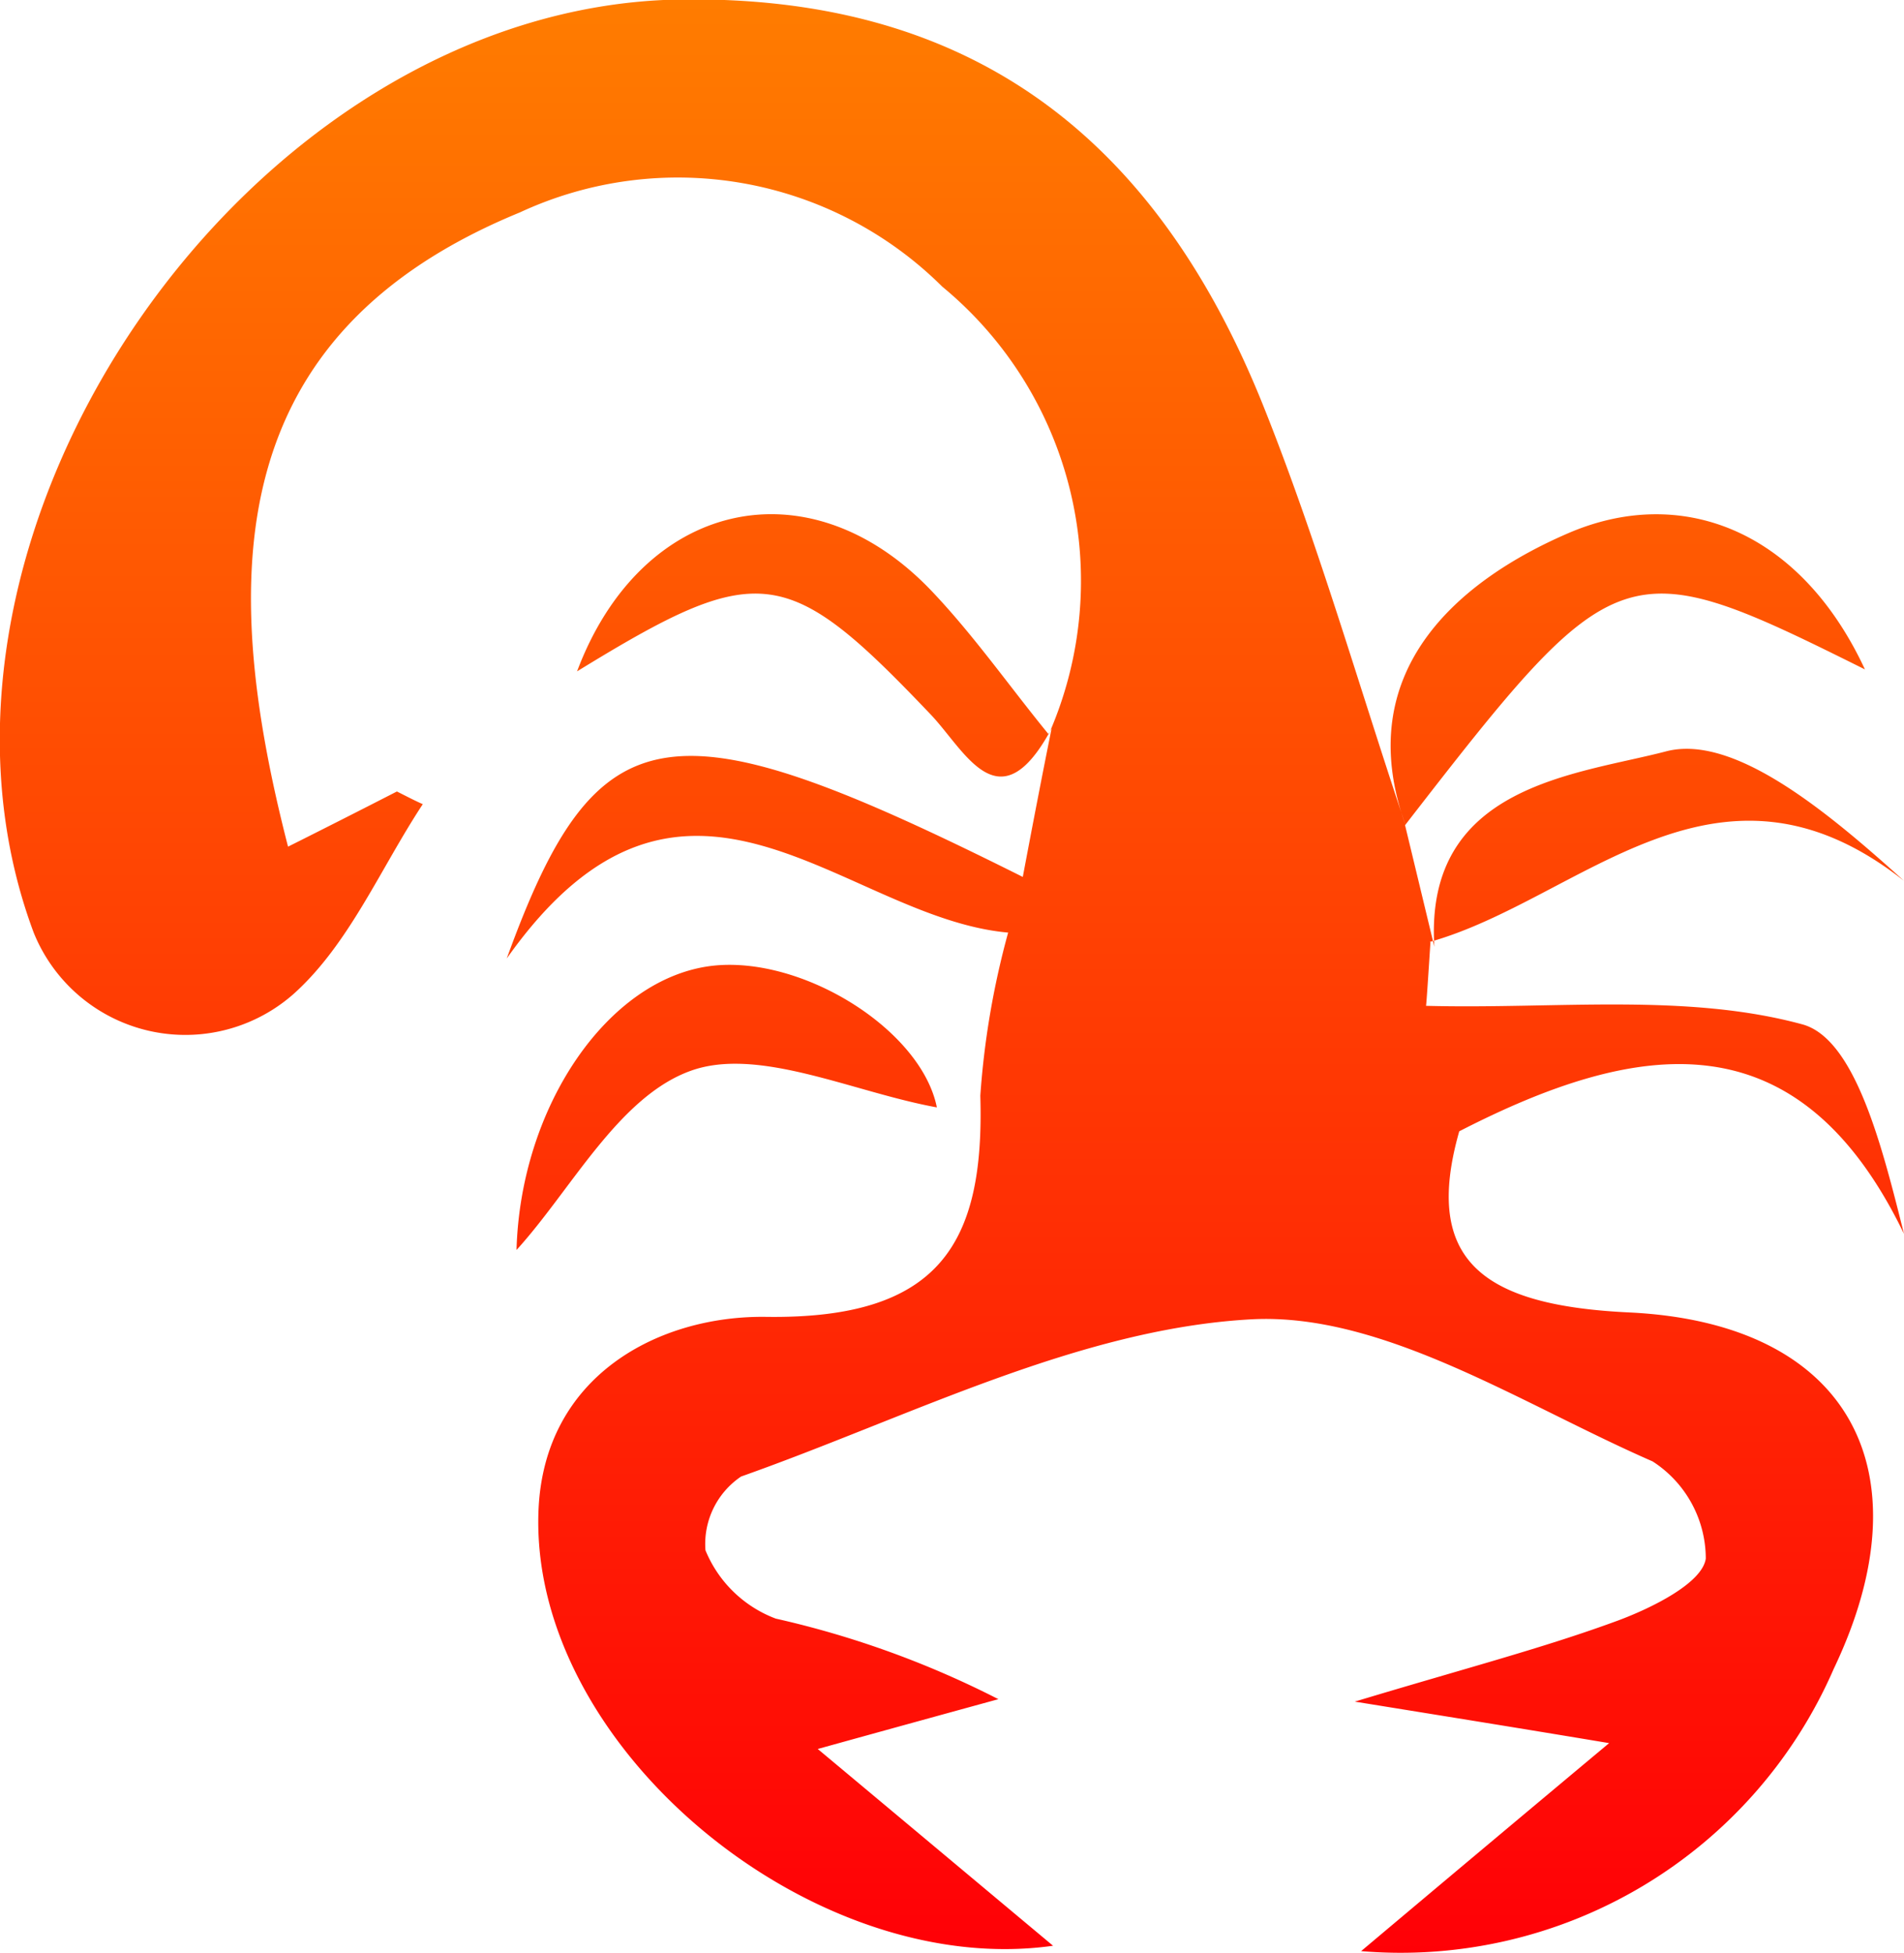 <svg xmlns="http://www.w3.org/2000/svg" xmlns:xlink="http://www.w3.org/1999/xlink" width="39" height="40" viewBox="0 0 39 40">
  <defs>
    <style>
      .cls-1 {
        fill-rule: evenodd;
        fill: url(#linear-gradient);
      }
    </style>
    <linearGradient id="linear-gradient" x1="1361.5" y1="3463" x2="1361.5" y2="3423" gradientUnits="userSpaceOnUse">
      <stop offset="0" stop-color="#ff0006"/>
      <stop offset="1" stop-color="#ff7c00"/>
    </linearGradient>
  </defs>
  <path id="SCORPIO" class="cls-1" d="M1371.3,3442.3c-0.04.62-.08,1.23-0.09,1.3,2.66,0.07,5.32-.27,7.71.38,1.09,0.3,1.64,2.54,2.08,4.29-2.17-4.49-5.45-3.98-9.11-2.1-0.76,2.67.51,3.57,3.49,3.71,4.52,0.22,6.11,3.26,4.18,7.3a9.671,9.671,0,0,1-9.68,5.78c1.51-1.27,3.01-2.53,5.08-4.26-1.92-.32-3.11-0.51-5.21-0.85,2.29-.69,3.87-1.1,5.39-1.66,0.7-.26,1.73-0.77,1.8-1.27a2.373,2.373,0,0,0-1.09-1.99c-2.68-1.17-5.52-3.05-8.21-2.91-3.54.19-7.01,2-10.46,3.22a1.666,1.666,0,0,0-.73,1.51,2.512,2.512,0,0,0,1.44,1.4,19.326,19.326,0,0,1,4.56,1.65c-1.02.28-2.04,0.56-3.7,1.02,1.88,1.57,3.36,2.81,4.82,4.03-4.95.7-10.73-4.08-10.54-8.91,0.11-2.77,2.47-4,4.66-3.97,3.55,0.05,4.48-1.49,4.39-4.53a17.029,17.029,0,0,1,.57-3.34c-3.38-.3-6.63-4.62-10.27.53,1.86-5.13,3.35-5.28,10.57-1.67,0.2-1.06.39-2.05,0.59-3.04l-0.05.1a7.81,7.81,0,0,0-2.19-9.15,7.682,7.682,0,0,0-8.65-1.52c-6.07,2.49-6.19,7.4-4.75,12.99,0.66-.33,1.45-0.73,2.23-1.13,0.18,0.09.35,0.18,0.53,0.26-0.87,1.32-1.51,2.87-2.65,3.89a3.35,3.35,0,0,1-5.32-1.26c-3.05-8.17,4.42-18.96,13.22-19.11,5.72-.09,9.66,2.56,11.97,8.33,1.12,2.8,1.95,5.72,2.91,8.58h-0.01l0.6,2.49Zm-7.76-4.38c-1.07,1.99-1.76.47-2.47-.28-2.95-3.1-3.52-3.18-7.25-.89,1.31-3.49,4.72-4.29,7.24-1.67,0.88,0.92,1.61,1.97,2.42,2.96Zm-10.96,10.68c0.08-2.93,1.87-5.57,4.01-5.82,1.85-.21,4.28,1.31,4.6,2.9-1.71-.31-3.65-1.25-5.04-0.75C1354.67,3445.46,1353.7,3447.37,1352.58,3448.6Zm18.21-8.7c-1.14-3.17,1.12-5.02,3.31-5.97,2.31-1.01,4.76-.1,6.1,2.78-4.94-2.46-5.08-2.41-9.42,3.19h0.01Zm0.59,2.49c-0.21-3.31,2.9-3.52,4.74-4,1.39-.37,3.32,1.24,4.88,2.65-3.84-3.03-6.62.38-9.71,1.25C1371.3,3442.3,1371.38,3442.39,1371.38,3442.39Z" transform="translate(-1342 -3423)"/>
</svg>
